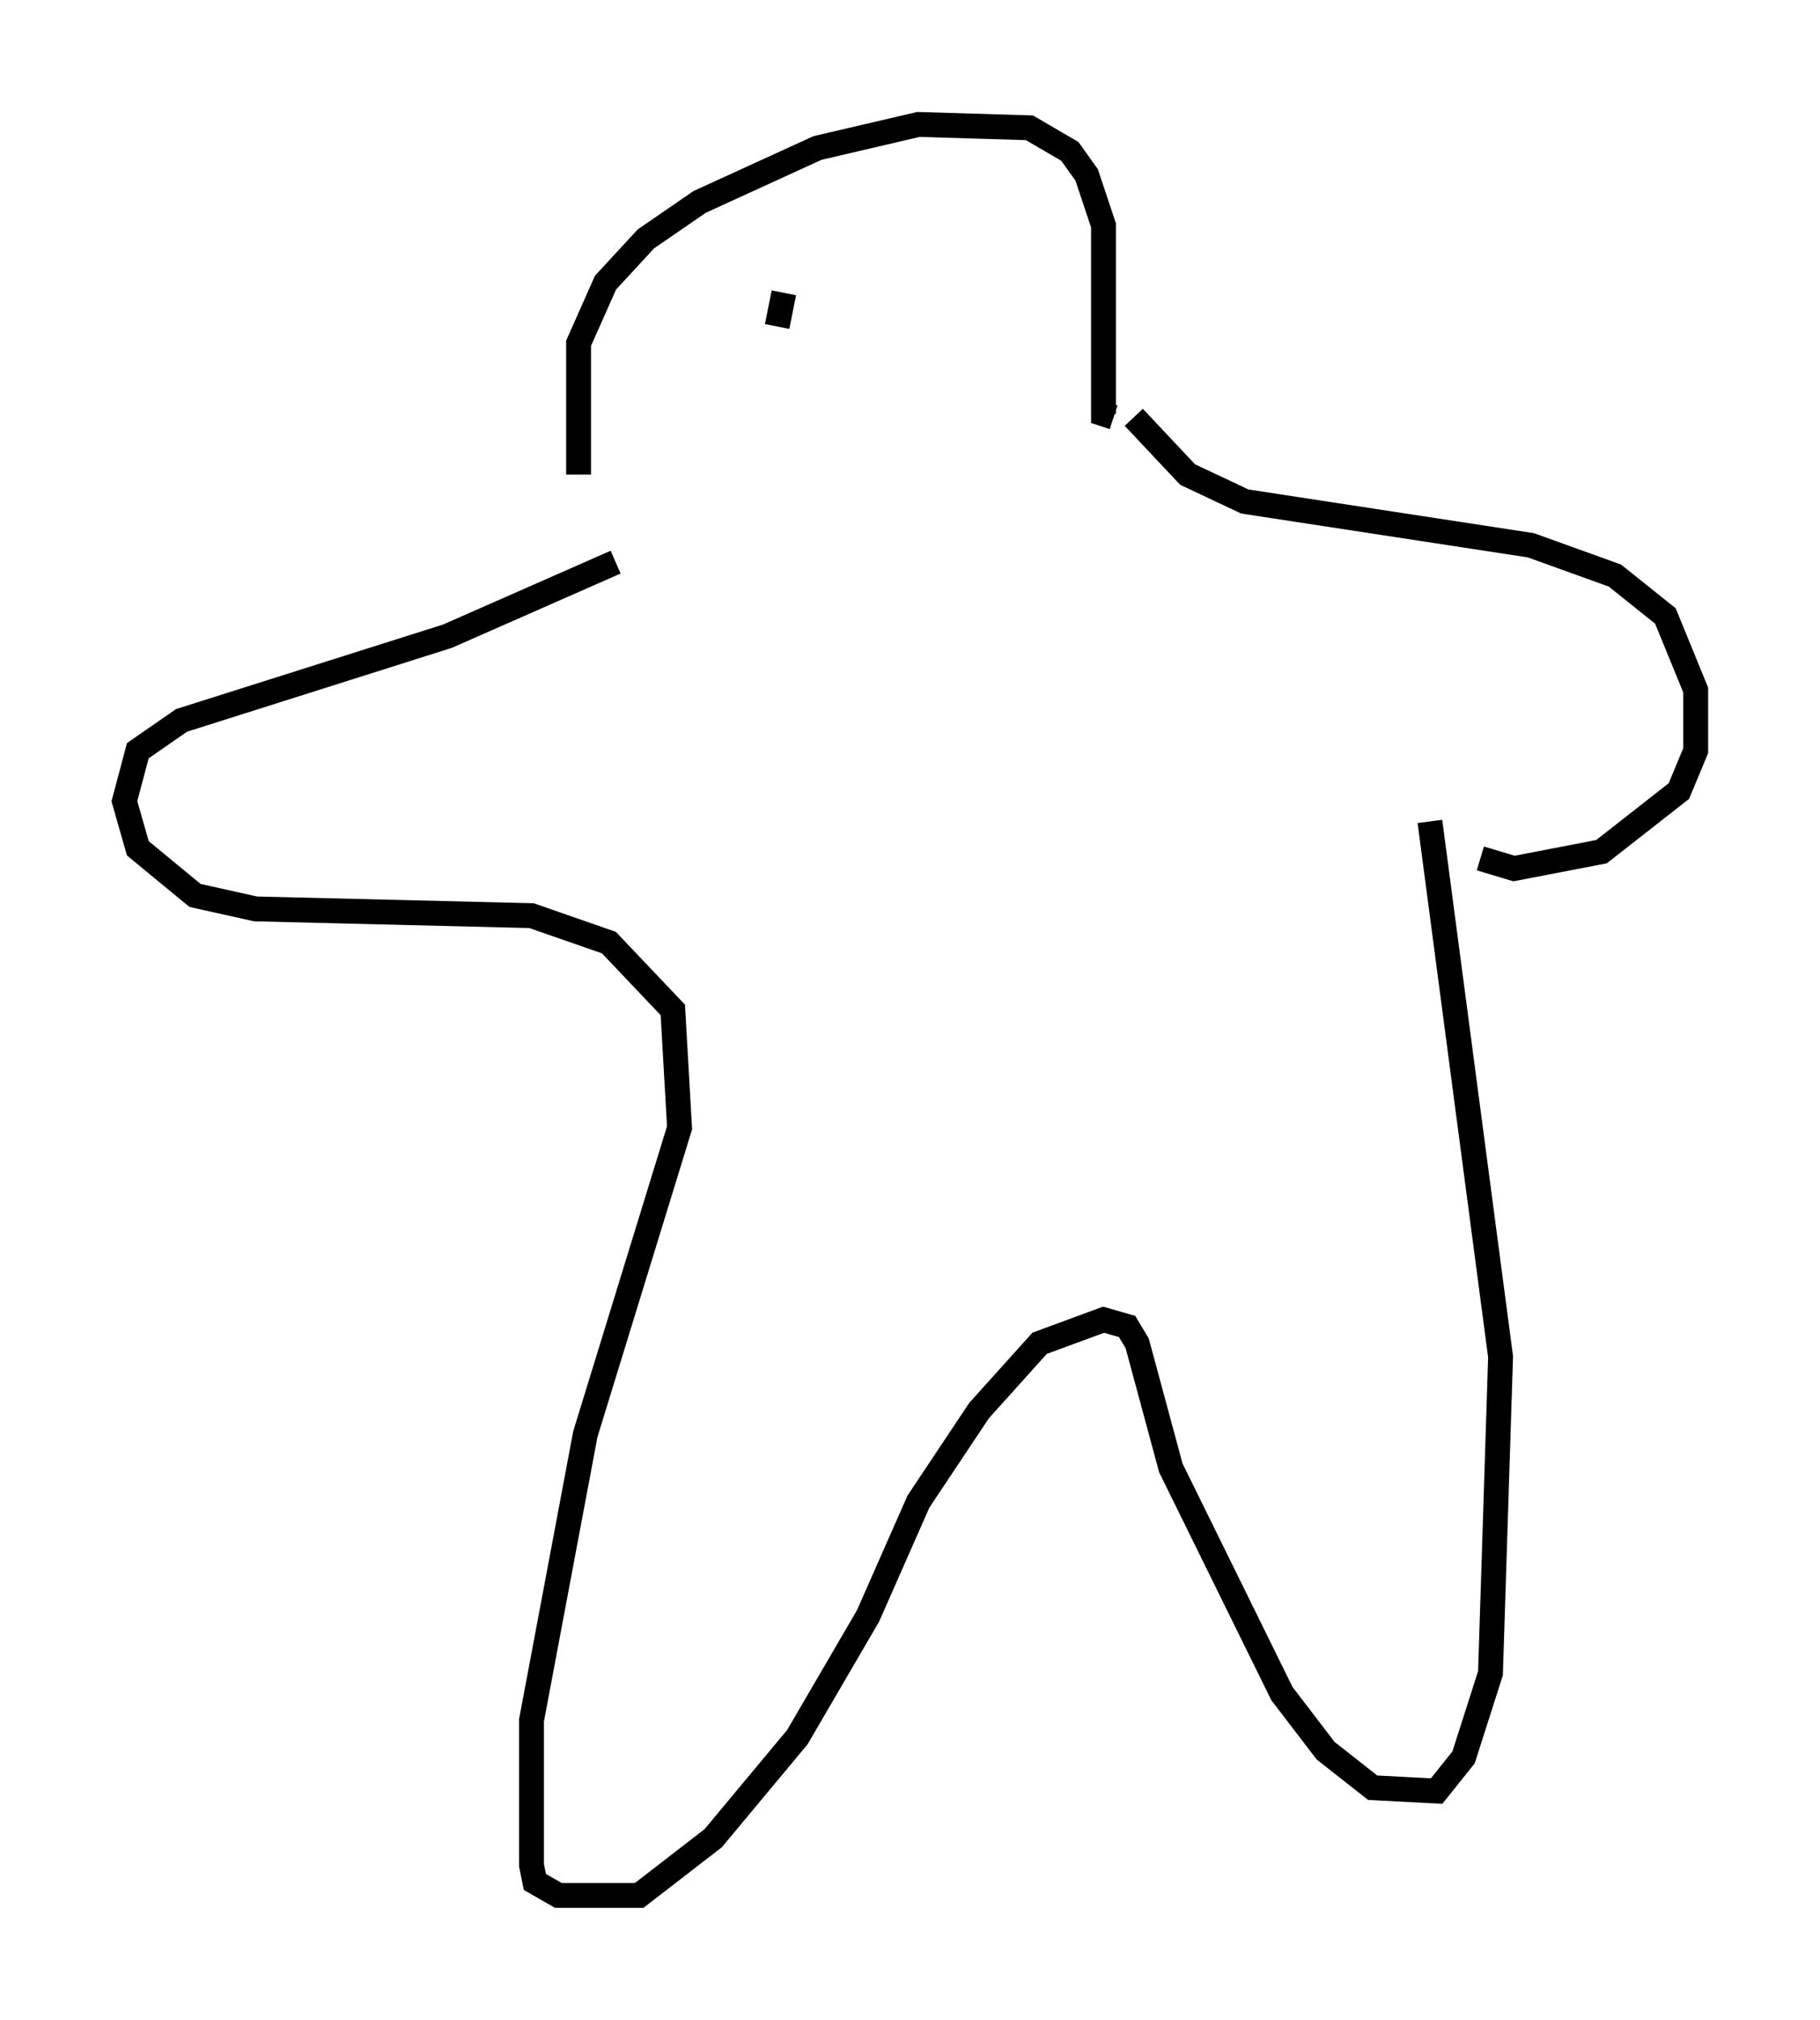 <?xml version="1.0" encoding="utf-8" ?>
<svg baseProfile="full" height="81.177" version="1.1" width="73.193" xmlns="http://www.w3.org/2000/svg" xmlns:ev="http://www.w3.org/2001/xml-events" xmlns:xlink="http://www.w3.org/1999/xlink"><defs /><rect fill="white" height="81.177" width="73.193" x="0" y="0" /><path d="M24.08, 19.885 m-0.812, -0.812 l0.0, -5.277 1.083, -2.436 l1.624, -1.759 2.165, -1.488 l4.736, -2.165 4.059, -0.947 l4.465, 0.135 1.624, 0.947 l0.677, 0.947 0.677, 2.03 l0.0, 7.578 0.406, 0.135 m0.812, 0.0 l2.165, 2.3 2.3, 1.083 l11.502, 1.759 3.383, 1.218 l2.03, 1.624 1.218, 2.977 l0.0, 2.436 -0.677, 1.624 l-3.112, 2.436 -3.518, 0.677 l-1.353, -0.406 m-34.776, -11.908 l-6.766, 2.977 -10.69, 3.383 l-1.759, 1.218 -0.541, 2.03 l0.541, 1.894 2.3, 1.894 l2.436, 0.541 11.096, 0.271 l3.112, 1.083 2.571, 2.706 l0.271, 4.736 -3.789, 12.314 l-2.165, 11.502 0.0, 5.819 l0.135, 0.677 0.947, 0.541 l3.248, 0.0 2.977, -2.3 l3.383, -4.059 2.842, -4.871 l2.03, -4.601 2.436, -3.654 l2.436, -2.706 2.571, -0.947 l0.947, 0.271 0.406, 0.677 l1.353, 5.007 4.465, 9.066 l1.759, 2.3 1.894, 1.488 l2.571, 0.135 1.083, -1.353 l1.083, -3.383 0.406, -12.72 l-2.842, -21.515 m-25.981, -21.245 l-0.271, 1.353 " fill="none" stroke="black" stroke-width="1" /></svg>